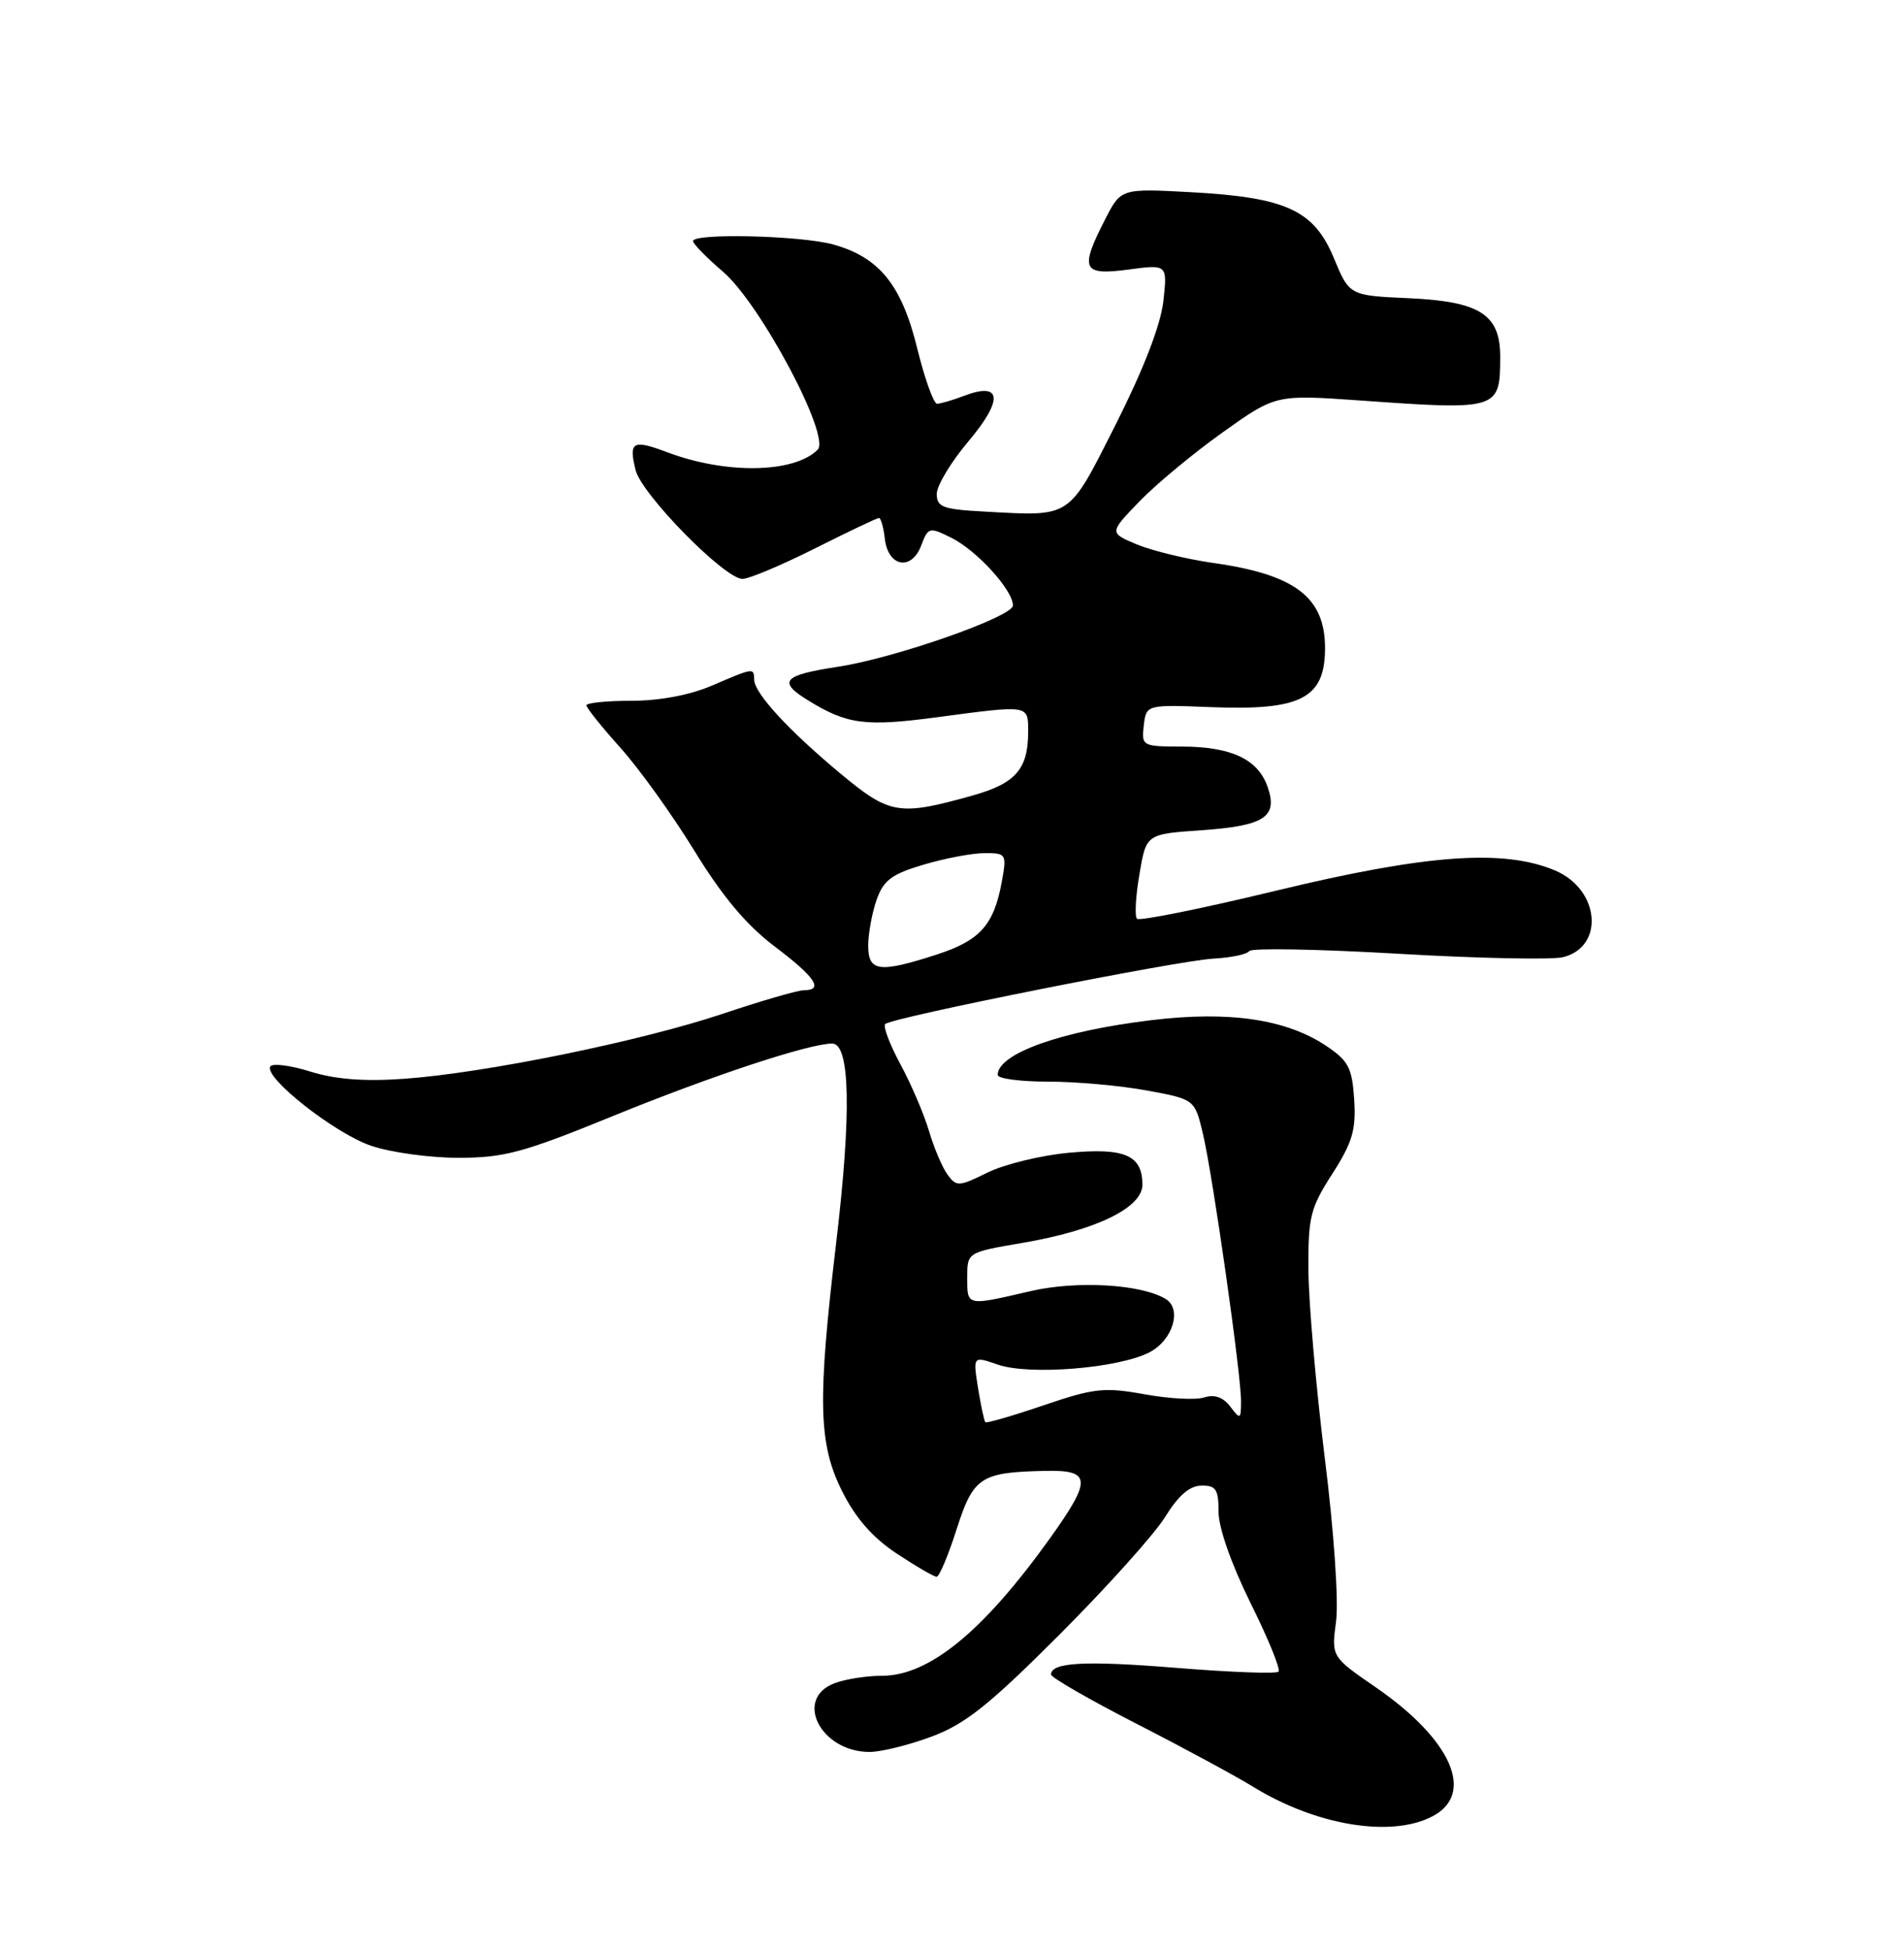<?xml version="1.0" encoding="UTF-8" standalone="no"?>
<!DOCTYPE svg PUBLIC "-//W3C//DTD SVG 1.1//EN" "http://www.w3.org/Graphics/SVG/1.1/DTD/svg11.dtd" >
<svg xmlns="http://www.w3.org/2000/svg" xmlns:xlink="http://www.w3.org/1999/xlink" version="1.1" viewBox="0 0 250 256">
 <g >
 <path fill="currentColor"
d=" M 188.05 238.47 C 193.75 235.53 190.63 228.39 180.62 221.50 C 174.81 217.50 174.81 217.50 175.43 212.85 C 175.78 210.19 175.15 201.00 173.94 191.35 C 172.79 182.08 171.83 171.03 171.80 166.78 C 171.75 159.77 172.04 158.61 174.93 154.11 C 177.58 149.98 178.06 148.34 177.81 144.36 C 177.54 140.21 177.06 139.27 174.19 137.34 C 168.90 133.79 161.40 132.68 151.09 133.94 C 139.27 135.37 131.00 138.33 131.00 141.12 C 131.00 141.61 133.99 142.00 137.63 142.00 C 141.28 142.00 147.11 142.52 150.57 143.16 C 156.88 144.32 156.88 144.32 157.96 148.91 C 159.27 154.49 162.98 180.53 162.95 184.00 C 162.94 186.35 162.85 186.39 161.54 184.66 C 160.61 183.43 159.47 183.03 158.12 183.46 C 157.01 183.82 153.46 183.63 150.25 183.04 C 144.99 182.09 143.65 182.24 137.03 184.49 C 132.98 185.87 129.53 186.87 129.38 186.71 C 129.22 186.55 128.79 184.53 128.42 182.22 C 127.75 178.02 127.75 178.02 130.98 179.14 C 135.13 180.59 146.85 179.64 150.92 177.54 C 153.98 175.96 155.23 171.88 153.08 170.55 C 149.91 168.59 141.42 168.09 135.32 169.50 C 126.84 171.47 127.00 171.51 127.00 167.70 C 127.00 164.41 127.00 164.41 134.25 163.17 C 143.91 161.52 150.00 158.56 150.00 155.53 C 150.00 151.65 147.68 150.65 140.31 151.34 C 136.66 151.68 131.87 152.85 129.66 153.94 C 125.91 155.79 125.58 155.81 124.42 154.22 C 123.73 153.28 122.64 150.71 121.99 148.51 C 121.34 146.30 119.65 142.36 118.24 139.74 C 116.83 137.13 115.92 134.74 116.23 134.44 C 117.08 133.58 154.65 126.10 159.33 125.85 C 161.62 125.73 163.74 125.29 164.03 124.86 C 164.32 124.44 173.12 124.60 183.58 125.21 C 194.05 125.82 203.79 126.02 205.24 125.66 C 210.72 124.28 210.05 116.77 204.21 114.29 C 197.48 111.43 187.37 112.15 167.68 116.90 C 157.89 119.27 149.61 120.94 149.29 120.62 C 148.97 120.31 149.11 117.67 149.61 114.77 C 150.50 109.50 150.50 109.50 157.70 109.00 C 166.06 108.42 167.83 107.26 166.43 103.28 C 165.16 99.66 161.67 98.03 155.18 98.01 C 149.98 98.00 149.87 97.94 150.18 95.25 C 150.50 92.50 150.50 92.50 159.15 92.84 C 170.81 93.29 173.95 91.67 173.98 85.18 C 174.02 78.44 170.10 75.43 159.33 73.91 C 155.81 73.41 151.29 72.31 149.29 71.48 C 145.64 69.95 145.64 69.95 149.57 65.87 C 151.73 63.62 156.65 59.54 160.50 56.79 C 167.50 51.80 167.50 51.80 178.50 52.57 C 196.77 53.87 196.96 53.81 196.98 46.90 C 197.01 41.29 194.35 39.58 184.99 39.15 C 177.18 38.80 177.18 38.80 175.13 33.86 C 172.52 27.59 168.87 25.91 156.34 25.23 C 147.18 24.74 147.18 24.74 145.09 28.83 C 141.74 35.38 142.12 36.19 148.15 35.39 C 153.29 34.70 153.29 34.70 152.75 39.57 C 152.39 42.68 150.15 48.48 146.53 55.66 C 140.19 68.20 140.81 67.79 129.25 67.16 C 123.79 66.87 123.00 66.58 123.00 64.84 C 123.00 63.75 124.88 60.63 127.18 57.91 C 131.77 52.46 131.54 50.08 126.60 51.96 C 125.10 52.53 123.50 53.00 123.04 53.00 C 122.59 53.00 121.42 49.74 120.44 45.76 C 118.40 37.42 115.46 33.78 109.42 32.10 C 105.19 30.92 91.00 30.58 91.00 31.65 C 91.00 32.01 92.77 33.82 94.93 35.67 C 99.83 39.87 109.11 57.29 107.36 59.04 C 104.27 62.13 95.32 62.28 87.63 59.38 C 83.07 57.66 82.53 57.96 83.45 61.70 C 84.24 64.90 95.14 76.00 97.49 76.00 C 98.34 76.00 102.62 74.20 107.00 72.00 C 111.38 69.80 115.16 68.00 115.41 68.00 C 115.66 68.00 116.01 69.23 116.18 70.74 C 116.61 74.42 119.67 74.99 120.95 71.63 C 121.87 69.20 122.02 69.16 124.91 70.60 C 128.29 72.29 133.00 77.47 133.00 79.49 C 133.00 80.97 117.43 86.42 110.00 87.54 C 102.82 88.63 102.07 89.46 106.06 91.92 C 111.23 95.11 113.57 95.42 123.05 94.16 C 135.21 92.54 135.00 92.50 135.00 96.07 C 135.00 100.97 133.37 102.84 127.73 104.43 C 118.04 107.15 116.84 106.95 110.37 101.57 C 103.54 95.88 99.07 91.03 99.03 89.25 C 98.99 87.64 99.00 87.64 93.50 90.00 C 90.59 91.25 86.61 92.00 82.92 92.00 C 79.66 92.00 77.00 92.27 77.00 92.60 C 77.00 92.93 79.01 95.44 81.46 98.17 C 83.92 100.90 88.29 106.99 91.18 111.70 C 94.85 117.69 98.02 121.46 101.71 124.25 C 107.05 128.28 108.20 130.00 105.56 130.00 C 104.76 130.00 99.97 131.39 94.90 133.09 C 84.08 136.71 63.65 140.88 53.00 141.63 C 47.84 142.00 44.02 141.70 40.75 140.68 C 38.14 139.86 35.77 139.56 35.49 140.01 C 34.61 141.44 43.95 148.80 48.73 150.42 C 51.28 151.29 56.43 152.00 60.19 152.00 C 66.17 152.00 68.71 151.32 80.27 146.60 C 93.29 141.28 106.23 137.00 109.27 137.00 C 111.62 137.00 111.81 146.11 109.81 163.00 C 107.32 183.96 107.45 189.50 110.56 195.75 C 112.33 199.29 114.56 201.85 117.73 203.95 C 120.27 205.63 122.63 207.00 122.98 207.00 C 123.33 207.00 124.51 204.20 125.60 200.78 C 127.81 193.89 128.74 193.28 137.25 193.10 C 143.28 192.97 143.38 194.22 137.95 201.83 C 129.15 214.14 122.03 219.99 115.82 220.00 C 113.79 220.00 110.98 220.44 109.57 220.98 C 104.19 223.02 107.76 230.00 114.18 230.00 C 115.69 230.00 119.37 229.09 122.36 227.97 C 126.77 226.32 129.91 223.81 139.14 214.57 C 145.39 208.31 151.62 201.37 153.00 199.13 C 154.71 196.34 156.21 195.05 157.75 195.03 C 159.66 195.00 160.00 195.53 160.00 198.49 C 160.00 200.57 161.69 205.38 164.20 210.45 C 166.52 215.11 168.17 219.17 167.87 219.46 C 167.57 219.76 161.59 219.54 154.56 218.97 C 142.51 217.99 138.00 218.22 138.00 219.84 C 138.00 220.22 143.06 223.14 149.25 226.31 C 155.44 229.48 162.30 233.19 164.50 234.55 C 172.77 239.64 182.61 241.29 188.05 238.47 Z  M 114.00 124.15 C 114.00 122.58 114.49 119.89 115.09 118.16 C 116.00 115.56 117.06 114.76 121.28 113.51 C 124.07 112.68 127.68 112.00 129.29 112.00 C 132.13 112.00 132.20 112.11 131.54 115.75 C 130.50 121.45 128.68 123.48 122.98 125.32 C 115.43 127.76 114.00 127.57 114.00 124.15 Z "/>
</g>
</svg>